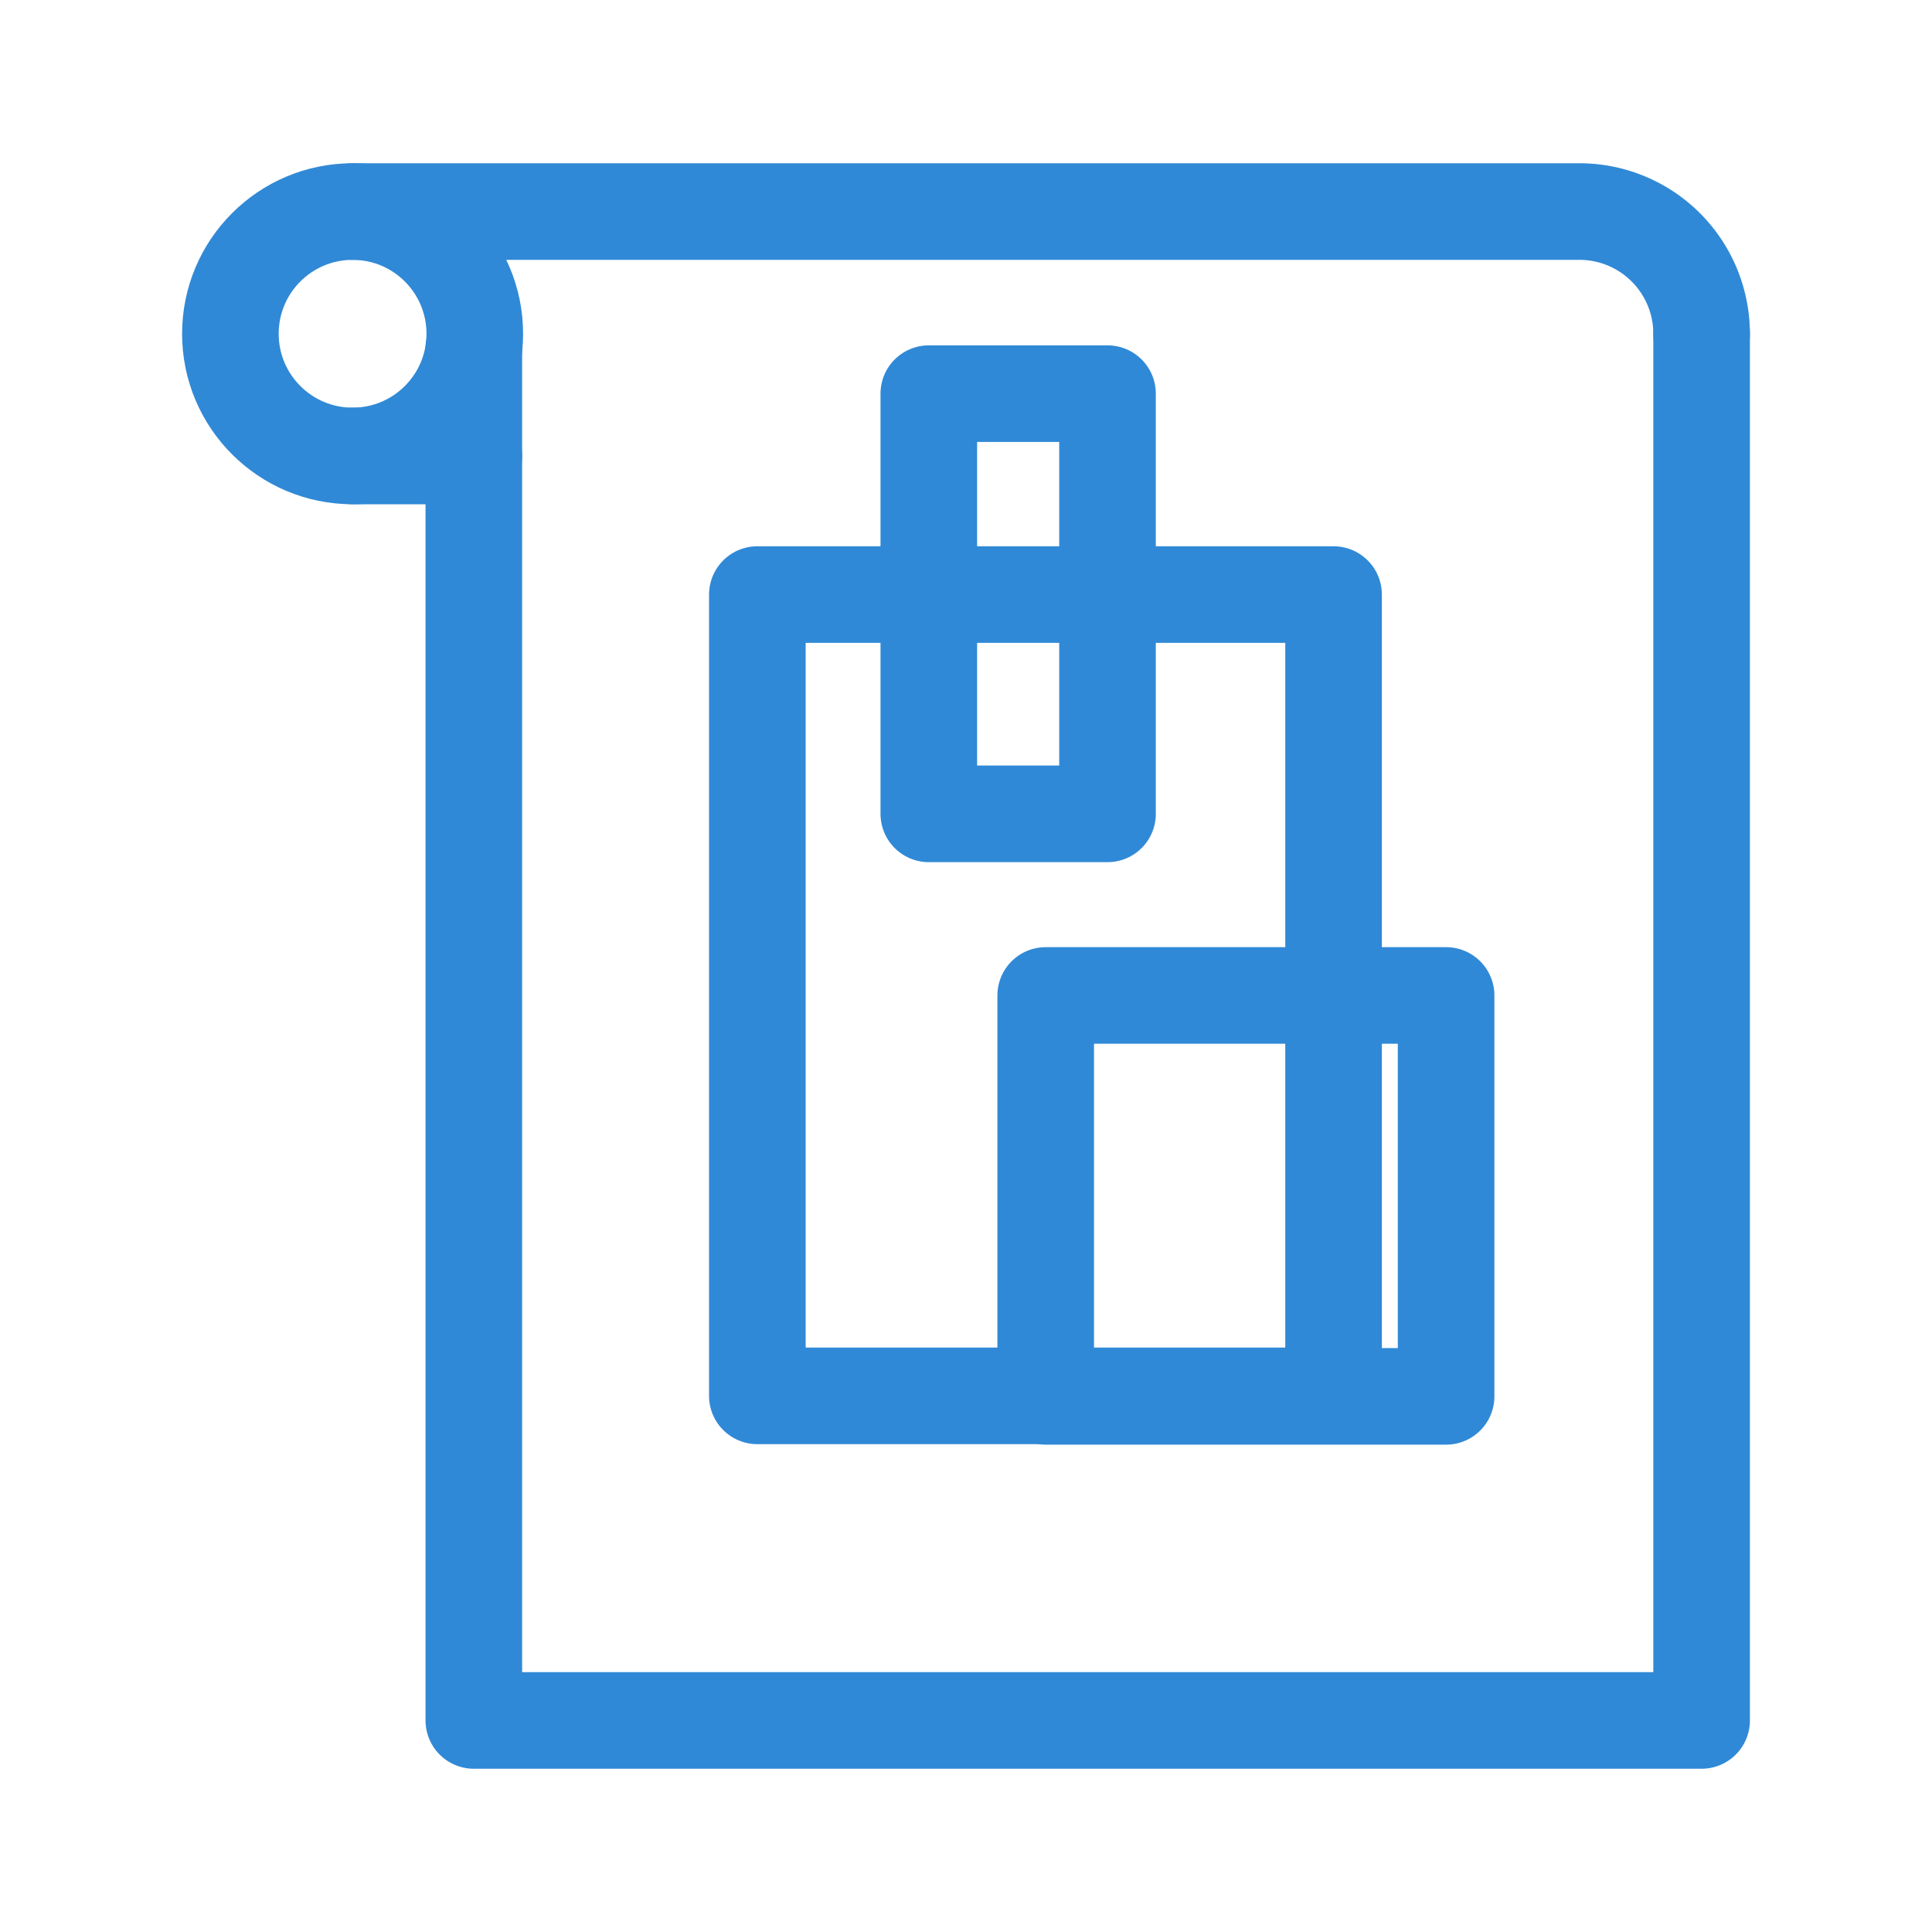 <svg xmlns="http://www.w3.org/2000/svg" viewBox="0 0 40 40"><defs><style>.cls-1{fill:none;stroke:#3089d6;stroke-linecap:round;stroke-linejoin:round;stroke-width:2px;}</style></defs><title>ico_menu_h_6</title><g id="Слой_5" data-name="Слой 5"><circle class="cls-1" cx="7.3" cy="6.91" r="2.53"/><line class="cls-1" x1="9.81" y1="9.44" x2="7.3" y2="9.44"/><path class="cls-1" d="M7.3,4.38H32.7a2.53,2.53,0,0,1,2.53,2.53"/><polyline class="cls-1" points="9.81 7.21 9.81 35.62 35.23 35.62 35.23 6.91"/><rect class="cls-1" x="15.68" y="12.31" width="11.93" height="16.59"/><rect class="cls-1" x="21.65" y="20.61" width="8.29" height="8.3"/><rect class="cls-1" x="19.23" y="8.15" width="3.7" height="8.7"/></g></svg>